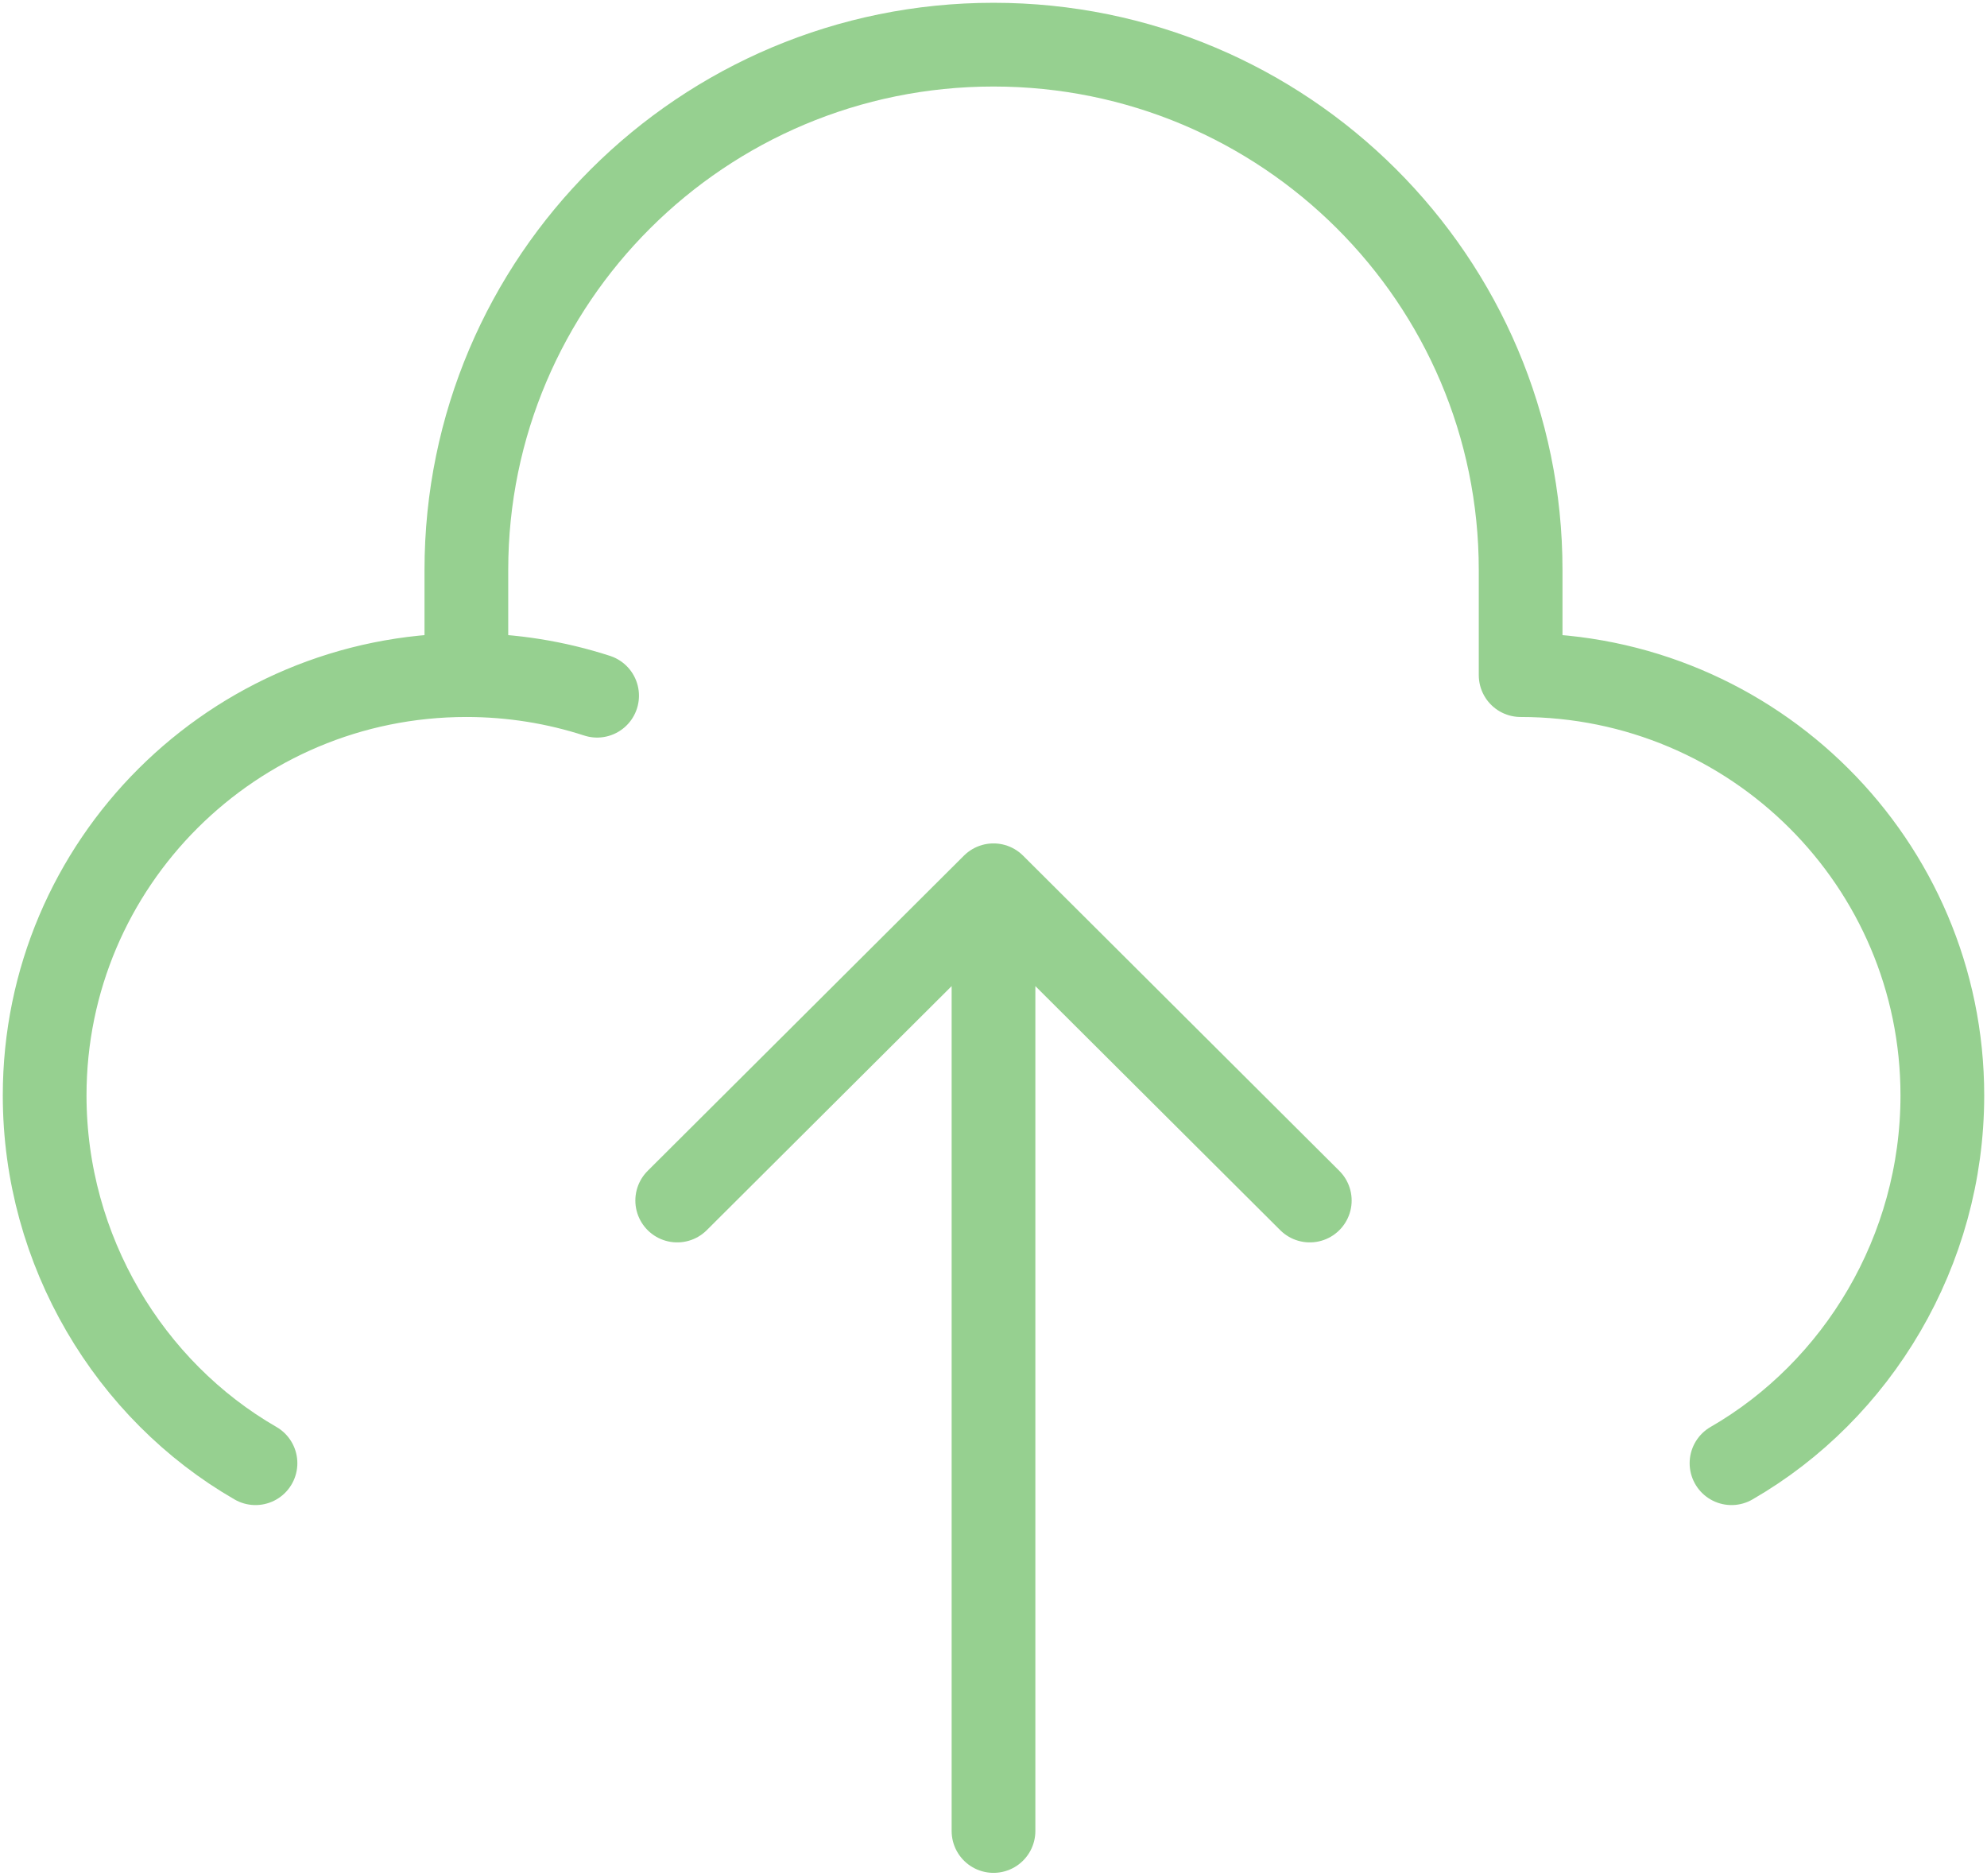 <svg width="89" height="84" viewBox="0 0 89 84" fill="none" xmlns="http://www.w3.org/2000/svg">
<path d="M20.889 30.235V25.529C20.889 12.534 31.46 2 44.5 2C57.54 2 68.111 12.534 68.111 25.529V30.235C78.543 30.235 87 38.663 87 49.059C87 56.026 83.201 62.275 77.556 65.529M20.889 30.235C10.457 30.235 2 38.663 2 49.059C2 56.026 5.799 62.275 11.444 65.529M20.889 30.235C22.933 30.235 24.901 30.559 26.745 31.157M44.5 39.647V82M44.5 39.647L58.667 53.765M44.5 39.647L30.333 53.765" stroke="#96D090" stroke-width="3.75" stroke-linecap="round" stroke-linejoin="round"/>
</svg>

